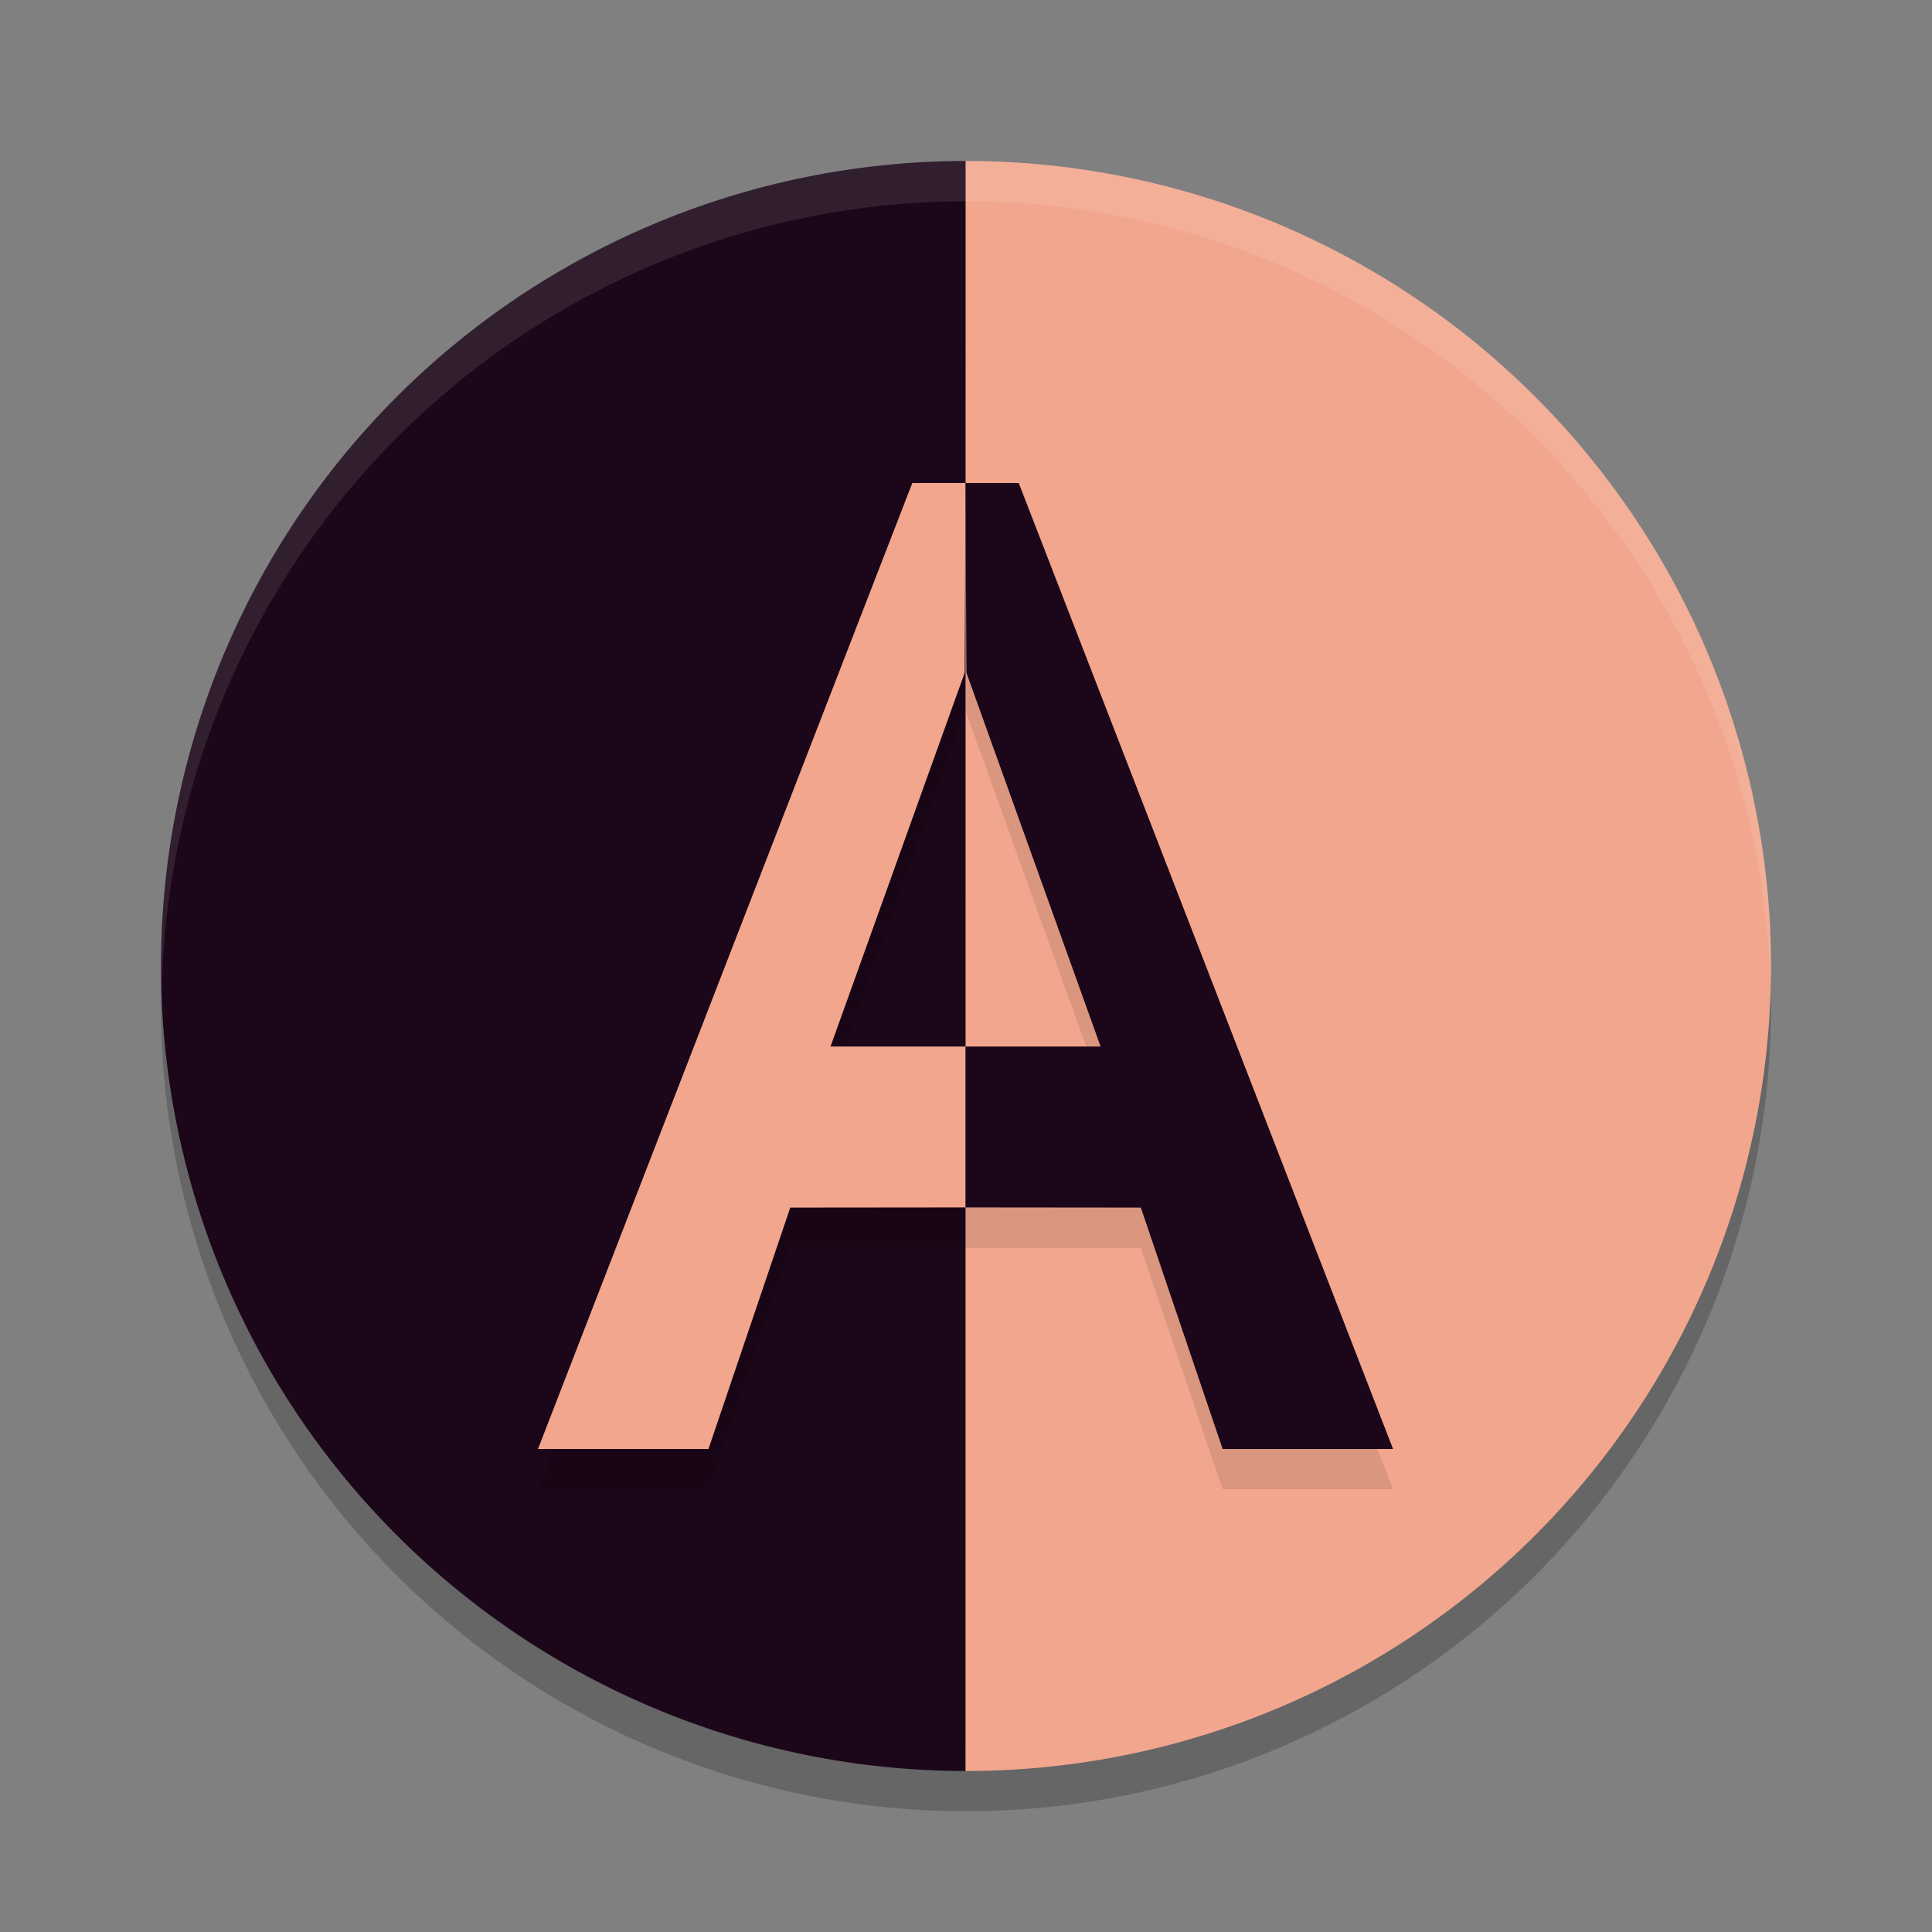 <svg xmlns="http://www.w3.org/2000/svg" width="24" height="24" version="1.1">
 <rect width="100%" height="100%" fill="#808080" stroke="none"/>
 <circle style="opacity:0.2" cx="12" cy="12.5" r="10"/>
 <path style="fill:#f2a68d" d="M 11.993,22 A 10,10 0 0 0 12,22 10,10 0 0 0 22,12 10,10 0 0 0 12,2 10,10 0 0 0 11.994,2 Z"/>
 <path style="fill:#1b0719" d="m 11.993,22 10e-4,-20 A 10,10 0 0 0 2,12 10,10 0 0 0 11.993,22 Z"/>
 <path style="opacity:0.1" d="m 11.334,6.5 -4.65,12 h 2.117 l 1.016,-3 h 2.178 v -2 H 10.316 L 11.984,8.855 11.994,6.5 Z m 0.66,0 0.01,2.355 L 13.672,13.5 h -1.676 v 2 h 2.176 l 1.016,3 h 2.117 l -4.65,-12 z"/>
 <path style="fill:#f2a68d" d="M 11.993,14.999 11.993,13 H 10.317 L 11.984,8.356 11.994,6 H 11.333 L 6.683,18 h 2.118 l 1.016,-2.999 z"/>
 <path style="opacity:0.1;fill:#ffffff" d="M 12,2 A 10,10 0 0 0 2,12 10,10 0 0 0 2.011,12.291 10,10 0 0 1 12,2.5 10,10 0 0 1 21.989,12.209 10,10 0 0 0 22,12 10,10 0 0 0 12,2 Z"/>
 <path style="fill:#1b0719" d="M 11.995,14.999 11.995,13 H 13.672 L 12.005,8.356 11.994,6 h 0.661 l 4.65,12 H 15.188 l -1.016,-2.999 z"/>
</svg>

